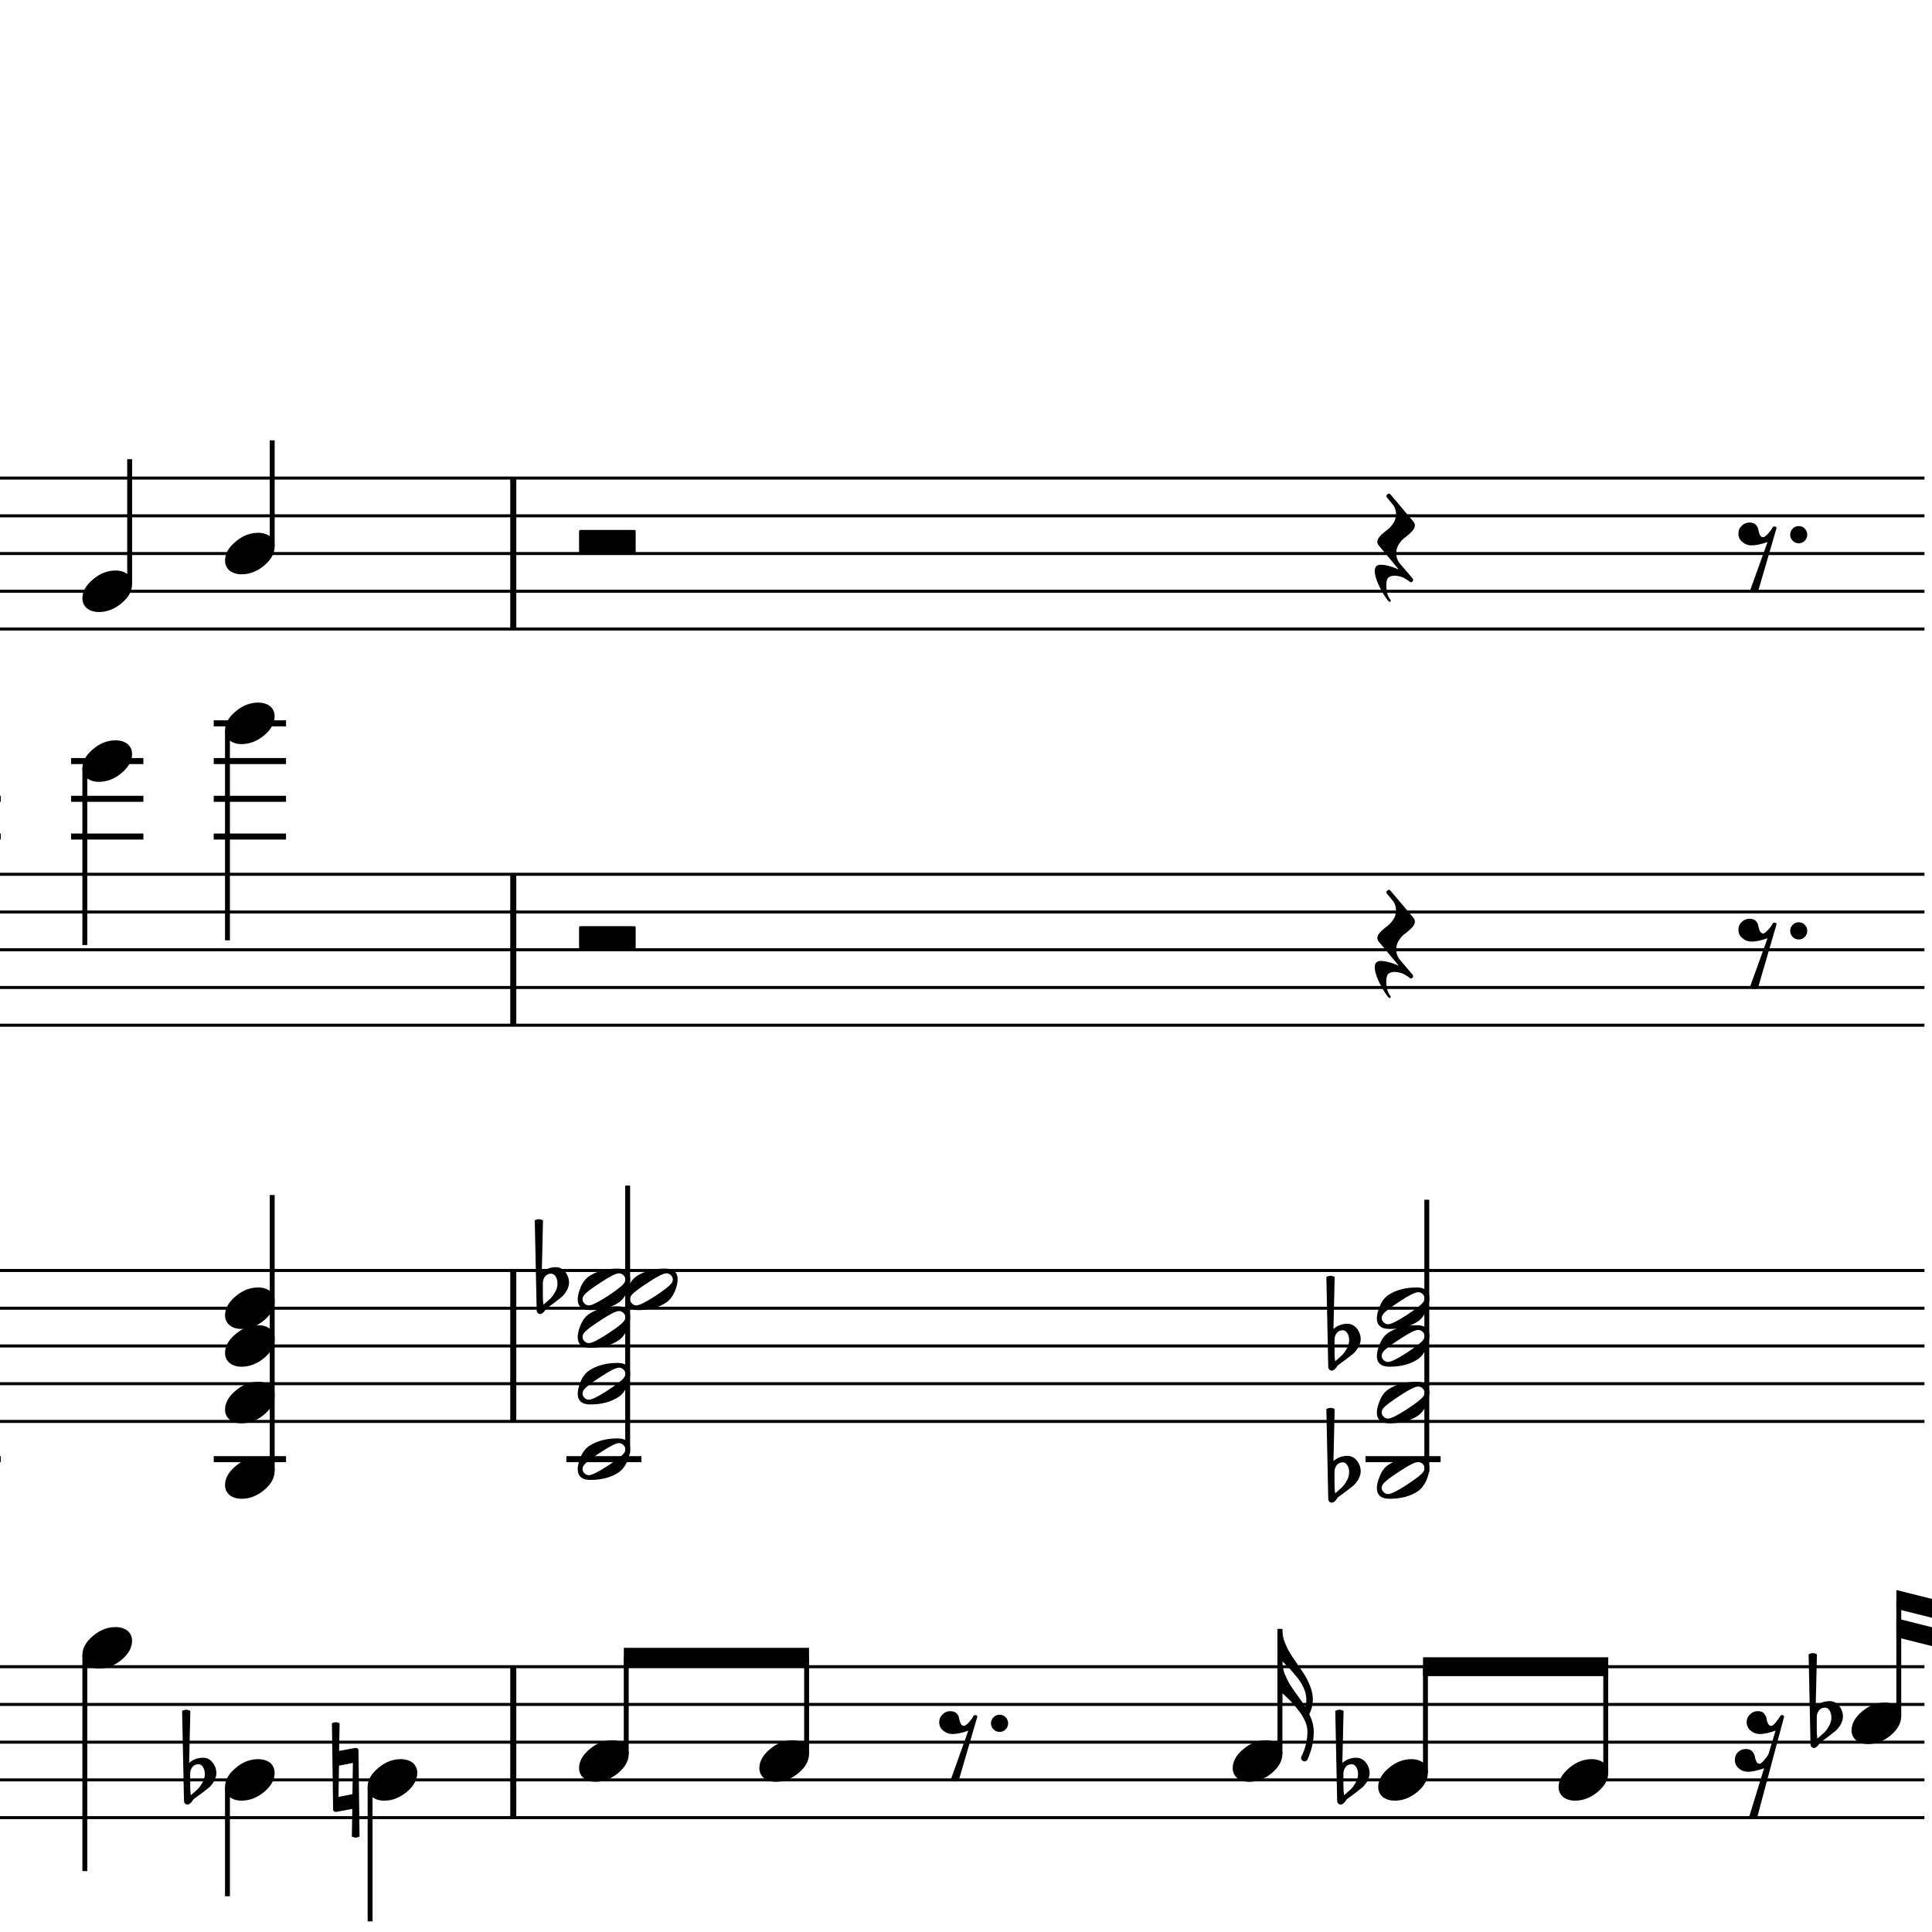 <?xml version="1.0" encoding="UTF-8" standalone="yes"?>
<svg width="256.0px" height="256.0px" xmlns="http://www.w3.org/2000/svg" xmlns:xlink="http://www.w3.org/1999/xlink" version="1.2" baseProfile="tiny">
<path d="M240.73,227.518 L240.73,229.065 C240.73,229.617 240.76,230.055 240.81,230.378 C241.24,230.013 241.54,229.742 241.73,229.565 C241.94,229.357 242.15,229.068 242.36,228.698 C242.56,228.328 242.67,227.961 242.67,227.596 C242.67,227.232 242.59,226.919 242.43,226.659 C242.28,226.399 242.07,226.268 241.81,226.268 C241.5,226.268 241.24,226.388 241.03,226.628 C240.83,226.888 240.73,227.185 240.73,227.518 M239.9,231.096 L239.65,219.206 C239.84,219.102 240.02,219.05 240.21,219.05 C240.39,219.05 240.57,219.102 240.75,219.206 L240.59,226.096 C241.12,225.638 241.74,225.409 242.43,225.409 C242.93,225.409 243.35,225.617 243.69,226.034 C244.03,226.451 244.2,226.93 244.2,227.471 C244.2,227.805 244.09,228.164 243.87,228.55 C243.66,228.893 243.44,229.164 243.21,229.362 C243.08,229.466 242.75,229.727 242.21,230.143 C242.06,230.258 241.87,230.393 241.66,230.55 C241.45,230.706 241.31,230.805 241.26,230.846 C241.17,230.899 241.08,231.003 241.0,231.159 C240.91,231.294 240.81,231.404 240.68,231.487 C240.6,231.57 240.49,231.612 240.36,231.612 C240.23,231.612 240.13,231.565 240.04,231.471 C239.95,231.378 239.9,231.253 239.9,231.096" />
<path d="M178.01,235.018 L178.01,236.565 C178.01,237.117 178.04,237.555 178.09,237.878 C178.52,237.513 178.82,237.242 179.01,237.065 C179.22,236.857 179.43,236.568 179.64,236.198 C179.84,235.828 179.95,235.461 179.95,235.096 C179.95,234.732 179.87,234.419 179.71,234.159 C179.56,233.899 179.35,233.768 179.09,233.768 C178.78,233.768 178.52,233.888 178.31,234.128 C178.11,234.388 178.01,234.685 178.01,235.018 M177.18,238.596 L176.93,226.706 C177.12,226.602 177.31,226.55 177.49,226.55 C177.67,226.55 177.85,226.602 178.03,226.706 L177.87,233.596 C178.4,233.138 179.02,232.909 179.71,232.909 C180.21,232.909 180.63,233.117 180.97,233.534 C181.31,233.951 181.48,234.43 181.48,234.971 C181.48,235.305 181.37,235.664 181.15,236.05 C180.94,236.393 180.72,236.664 180.5,236.862 C180.36,236.966 180.03,237.227 179.5,237.643 C179.34,237.758 179.15,237.893 178.94,238.05 C178.73,238.206 178.59,238.305 178.54,238.346 C178.45,238.399 178.36,238.503 178.28,238.659 C178.19,238.794 178.09,238.904 177.96,238.987 C177.88,239.07 177.77,239.112 177.64,239.112 C177.51,239.112 177.41,239.065 177.32,238.971 C177.23,238.878 177.18,238.753 177.18,238.596" />
<path d="M176.83,177.518 L176.83,179.065 C176.83,179.617 176.86,180.055 176.91,180.378 C177.34,180.013 177.64,179.742 177.83,179.565 C178.04,179.357 178.25,179.068 178.46,178.698 C178.66,178.328 178.77,177.961 178.77,177.596 C178.77,177.232 178.69,176.919 178.53,176.659 C178.38,176.399 178.17,176.268 177.91,176.268 C177.6,176.268 177.34,176.388 177.13,176.628 C176.93,176.888 176.83,177.185 176.83,177.518 M176.0,181.096 L175.75,169.206 C175.94,169.102 176.13,169.05 176.31,169.05 C176.49,169.05 176.67,169.102 176.85,169.206 L176.69,176.096 C177.22,175.638 177.84,175.409 178.53,175.409 C179.03,175.409 179.45,175.617 179.79,176.034 C180.13,176.451 180.3,176.93 180.3,177.471 C180.3,177.805 180.19,178.164 179.97,178.55 C179.76,178.893 179.54,179.164 179.32,179.362 C179.18,179.466 178.85,179.727 178.32,180.143 C178.16,180.258 177.97,180.393 177.76,180.55 C177.55,180.706 177.41,180.805 177.36,180.846 C177.27,180.899 177.18,181.003 177.1,181.159 C177.01,181.294 176.91,181.404 176.78,181.487 C176.7,181.57 176.59,181.612 176.46,181.612 C176.33,181.612 176.23,181.565 176.14,181.471 C176.05,181.378 176.0,181.253 176.0,181.096" />
<path d="M176.83,195.018 L176.83,196.565 C176.83,197.117 176.86,197.555 176.91,197.878 C177.34,197.513 177.64,197.242 177.83,197.065 C178.04,196.857 178.25,196.568 178.46,196.198 C178.66,195.828 178.77,195.461 178.77,195.096 C178.77,194.732 178.69,194.419 178.53,194.159 C178.38,193.899 178.17,193.768 177.91,193.768 C177.6,193.768 177.34,193.888 177.13,194.128 C176.93,194.388 176.83,194.685 176.83,195.018 M176.0,198.596 L175.75,186.706 C175.94,186.602 176.13,186.55 176.31,186.55 C176.49,186.55 176.67,186.602 176.85,186.706 L176.69,193.596 C177.22,193.138 177.84,192.909 178.53,192.909 C179.03,192.909 179.45,193.117 179.79,193.534 C180.13,193.951 180.3,194.43 180.3,194.971 C180.3,195.305 180.19,195.664 179.97,196.05 C179.76,196.393 179.54,196.664 179.32,196.862 C179.18,196.966 178.85,197.227 178.32,197.643 C178.16,197.758 177.97,197.893 177.76,198.05 C177.55,198.206 177.41,198.305 177.36,198.346 C177.27,198.399 177.18,198.503 177.1,198.659 C177.01,198.794 176.91,198.904 176.78,198.987 C176.7,199.07 176.59,199.112 176.46,199.112 C176.33,199.112 176.23,199.065 176.14,198.971 C176.05,198.878 176.0,198.753 176.0,198.596" />
<path d="M71.93,170.018 L71.93,171.565 C71.93,172.117 71.96,172.555 72.01,172.878 C72.44,172.513 72.75,172.242 72.93,172.065 C73.14,171.857 73.35,171.568 73.56,171.198 C73.77,170.828 73.87,170.461 73.87,170.096 C73.87,169.732 73.79,169.419 73.64,169.159 C73.48,168.899 73.27,168.768 73.01,168.768 C72.7,168.768 72.44,168.888 72.23,169.128 C72.03,169.388 71.93,169.685 71.93,170.018 M71.11,173.596 L70.86,161.706 C71.04,161.602 71.23,161.55 71.41,161.55 C71.59,161.55 71.77,161.602 71.95,161.706 L71.79,168.596 C72.32,168.138 72.94,167.909 73.64,167.909 C74.14,167.909 74.56,168.117 74.9,168.534 C75.23,168.951 75.4,169.43 75.4,169.971 C75.4,170.305 75.29,170.664 75.07,171.05 C74.87,171.393 74.65,171.664 74.42,171.862 C74.28,171.966 73.95,172.227 73.42,172.643 C73.26,172.758 73.08,172.893 72.86,173.05 C72.65,173.206 72.52,173.305 72.47,173.346 C72.37,173.399 72.28,173.503 72.2,173.659 C72.12,173.794 72.01,173.904 71.89,173.987 C71.8,174.07 71.7,174.112 71.57,174.112 C71.44,174.112 71.33,174.065 71.25,173.971 C71.15,173.878 71.11,173.753 71.11,173.596" />
<path d="M43.98,228.346 C44.15,228.253 44.32,228.206 44.49,228.206 C44.66,228.206 44.83,228.253 45.0,228.346 L44.93,232.003 L47.07,231.612 L47.15,231.612 C47.38,231.612 47.5,231.721 47.5,231.94 L47.64,243.346 C47.47,243.44 47.3,243.487 47.13,243.487 C46.96,243.487 46.79,243.44 46.62,243.346 L46.68,239.69 L44.57,240.081 L44.5,240.081 C44.26,240.081 44.14,239.971 44.14,239.753 L43.98,228.346 M46.7,237.737 L46.76,233.596 L44.92,233.956 L44.85,238.096 L46.7,237.737" />
<path d="M25.2,235.018 L25.2,236.565 C25.2,237.117 25.23,237.555 25.28,237.878 C25.71,237.513 26.02,237.242 26.2,237.065 C26.41,236.857 26.62,236.568 26.83,236.198 C27.04,235.828 27.14,235.461 27.14,235.096 C27.14,234.732 27.06,234.419 26.91,234.159 C26.75,233.899 26.54,233.768 26.28,233.768 C25.97,233.768 25.71,233.888 25.5,234.128 C25.3,234.388 25.2,234.685 25.2,235.018 M24.38,238.596 L24.13,226.706 C24.31,226.602 24.5,226.55 24.68,226.55 C24.86,226.55 25.04,226.602 25.22,226.706 L25.06,233.596 C25.59,233.138 26.21,232.909 26.91,232.909 C27.41,232.909 27.83,233.117 28.16,233.534 C28.5,233.951 28.67,234.43 28.67,234.971 C28.67,235.305 28.56,235.664 28.34,236.05 C28.14,236.393 27.92,236.664 27.69,236.862 C27.55,236.966 27.22,237.227 26.69,237.643 C26.53,237.758 26.35,237.893 26.13,238.05 C25.92,238.206 25.79,238.305 25.73,238.346 C25.64,238.399 25.55,238.503 25.47,238.659 C25.39,238.794 25.28,238.904 25.16,238.987 C25.07,239.07 24.97,239.112 24.84,239.112 C24.71,239.112 24.6,239.065 24.52,238.971 C24.42,238.878 24.38,238.753 24.38,238.596" />
<path d="M249.73,225.596 C250.36,225.596 250.89,225.758 251.33,226.081 C251.72,226.435 251.92,226.878 251.92,227.409 C251.92,228.305 251.46,229.143 250.55,229.925 C249.61,230.706 248.6,231.096 247.53,231.096 C246.91,231.096 246.38,230.935 245.95,230.612 C245.55,230.258 245.34,229.815 245.34,229.284 C245.34,228.388 245.81,227.55 246.75,226.768 C247.67,225.987 248.66,225.596 249.73,225.596" />
<path d="M210.91,233.096 C211.53,233.096 212.06,233.258 212.5,233.581 C212.9,233.935 213.1,234.378 213.1,234.909 C213.1,235.805 212.64,236.643 211.72,237.425 C210.78,238.206 209.78,238.596 208.7,238.596 C208.08,238.596 207.55,238.435 207.13,238.112 C206.72,237.758 206.52,237.315 206.52,236.784 C206.52,235.888 206.99,235.05 207.92,234.268 C208.84,233.487 209.83,233.096 210.91,233.096" />
<path d="M187.01,233.096 C187.64,233.096 188.17,233.258 188.61,233.581 C189.0,233.935 189.2,234.378 189.2,234.909 C189.2,235.805 188.74,236.643 187.83,237.425 C186.89,238.206 185.88,238.596 184.81,238.596 C184.19,238.596 183.66,238.435 183.23,238.112 C182.83,237.758 182.62,237.315 182.62,236.784 C182.62,235.888 183.09,235.05 184.03,234.268 C184.95,233.487 185.94,233.096 187.01,233.096" />
<path d="M188.76,172.034 C188.76,171.815 188.67,171.628 188.51,171.471 C188.33,171.305 188.13,171.221 187.91,171.221 C187.53,171.221 186.74,171.612 185.55,172.393 C184.32,173.185 183.57,173.753 183.3,174.096 C183.16,174.274 183.08,174.461 183.08,174.659 C183.08,174.878 183.17,175.065 183.35,175.221 C183.51,175.388 183.7,175.471 183.93,175.471 C184.3,175.471 185.1,175.081 186.32,174.3 C187.52,173.518 188.26,172.951 188.54,172.596 C188.68,172.43 188.76,172.242 188.76,172.034 M187.72,170.596 C188.84,170.596 189.4,171.076 189.4,172.034 C189.4,172.503 189.26,173.05 188.99,173.675 C188.72,174.289 188.35,174.758 187.9,175.081 C186.9,175.758 185.64,176.096 184.13,176.096 C183.01,176.096 182.44,175.617 182.44,174.659 C182.44,174.232 182.58,173.69 182.85,173.034 C183.11,172.409 183.47,171.935 183.94,171.612 C184.95,170.935 186.21,170.596 187.72,170.596" />
<path d="M188.76,177.034 C188.76,176.815 188.67,176.628 188.51,176.471 C188.33,176.305 188.13,176.221 187.91,176.221 C187.53,176.221 186.74,176.612 185.55,177.393 C184.32,178.185 183.57,178.753 183.3,179.096 C183.16,179.274 183.08,179.461 183.08,179.659 C183.08,179.878 183.17,180.065 183.35,180.221 C183.51,180.388 183.7,180.471 183.93,180.471 C184.3,180.471 185.1,180.081 186.32,179.3 C187.52,178.518 188.26,177.951 188.54,177.596 C188.68,177.43 188.76,177.242 188.76,177.034 M187.72,175.596 C188.84,175.596 189.4,176.076 189.4,177.034 C189.4,177.503 189.26,178.05 188.99,178.675 C188.72,179.289 188.35,179.758 187.9,180.081 C186.9,180.758 185.64,181.096 184.13,181.096 C183.01,181.096 182.44,180.617 182.44,179.659 C182.44,179.232 182.58,178.69 182.85,178.034 C183.11,177.409 183.47,176.935 183.94,176.612 C184.95,175.935 186.21,175.596 187.72,175.596" />
<path d="M188.76,184.534 C188.76,184.315 188.67,184.128 188.51,183.971 C188.33,183.805 188.13,183.721 187.91,183.721 C187.53,183.721 186.74,184.112 185.55,184.893 C184.32,185.685 183.57,186.253 183.3,186.596 C183.16,186.774 183.08,186.961 183.08,187.159 C183.08,187.378 183.17,187.565 183.35,187.721 C183.51,187.888 183.7,187.971 183.93,187.971 C184.3,187.971 185.1,187.581 186.32,186.8 C187.52,186.018 188.26,185.451 188.54,185.096 C188.68,184.93 188.76,184.742 188.76,184.534 M187.72,183.096 C188.84,183.096 189.4,183.576 189.4,184.534 C189.4,185.003 189.26,185.55 188.99,186.175 C188.72,186.789 188.35,187.258 187.9,187.581 C186.9,188.258 185.64,188.596 184.13,188.596 C183.01,188.596 182.44,188.117 182.44,187.159 C182.44,186.732 182.58,186.19 182.85,185.534 C183.11,184.909 183.47,184.435 183.94,184.112 C184.95,183.435 186.21,183.096 187.72,183.096" />
<path d="M188.76,194.534 C188.76,194.315 188.67,194.128 188.51,193.971 C188.33,193.805 188.13,193.721 187.91,193.721 C187.53,193.721 186.74,194.112 185.55,194.893 C184.32,195.685 183.57,196.253 183.3,196.596 C183.16,196.774 183.08,196.961 183.08,197.159 C183.08,197.378 183.17,197.565 183.35,197.721 C183.51,197.888 183.7,197.971 183.93,197.971 C184.3,197.971 185.1,197.581 186.32,196.8 C187.52,196.018 188.26,195.451 188.54,195.096 C188.68,194.93 188.76,194.742 188.76,194.534 M187.72,193.096 C188.84,193.096 189.4,193.576 189.4,194.534 C189.4,195.003 189.26,195.55 188.99,196.175 C188.72,196.789 188.35,197.258 187.9,197.581 C186.9,198.258 185.64,198.596 184.13,198.596 C183.01,198.596 182.44,198.117 182.44,197.159 C182.44,196.732 182.58,196.19 182.85,195.534 C183.11,194.909 183.47,194.435 183.94,194.112 C184.95,193.435 186.21,193.096 187.72,193.096" />
<path d="M167.73,230.596 C168.36,230.596 168.89,230.758 169.32,231.081 C169.72,231.435 169.92,231.878 169.92,232.409 C169.92,233.305 169.46,234.143 168.54,234.925 C167.61,235.706 166.6,236.096 165.53,236.096 C164.9,236.096 164.38,235.935 163.95,235.612 C163.54,235.258 163.34,234.815 163.34,234.284 C163.34,233.388 163.81,232.55 164.75,231.768 C165.66,230.987 166.66,230.596 167.73,230.596" />
<path d="M105.01,230.596 C105.64,230.596 106.17,230.758 106.6,231.081 C107.0,231.435 107.2,231.878 107.2,232.409 C107.2,233.305 106.74,234.143 105.82,234.925 C104.89,235.706 103.88,236.096 102.81,236.096 C102.18,236.096 101.66,235.935 101.23,235.612 C100.82,235.258 100.62,234.815 100.62,234.284 C100.62,233.388 101.09,232.55 102.03,231.768 C102.94,230.987 103.94,230.596 105.01,230.596" />
<path d="M81.12,230.596 C81.74,230.596 82.27,230.758 82.71,231.081 C83.11,231.435 83.31,231.878 83.31,232.409 C83.31,233.305 82.85,234.143 81.93,234.925 C80.99,235.706 79.99,236.096 78.91,236.096 C78.29,236.096 77.76,235.935 77.34,235.612 C76.93,235.258 76.73,234.815 76.73,234.284 C76.73,233.388 77.2,232.55 78.13,231.768 C79.05,230.987 80.04,230.596 81.12,230.596" />
<path d="M89.15,169.534 C89.15,169.315 89.07,169.128 88.9,168.971 C88.73,168.805 88.53,168.721 88.31,168.721 C87.92,168.721 87.14,169.112 85.95,169.893 C84.72,170.685 83.97,171.253 83.7,171.596 C83.55,171.774 83.48,171.961 83.48,172.159 C83.48,172.378 83.57,172.565 83.75,172.721 C83.9,172.888 84.1,172.971 84.32,172.971 C84.7,172.971 85.5,172.581 86.72,171.8 C87.91,171.018 88.65,170.451 88.93,170.096 C89.08,169.93 89.15,169.742 89.15,169.534 M88.12,168.096 C89.24,168.096 89.79,168.576 89.79,169.534 C89.79,170.003 89.66,170.55 89.39,171.175 C89.12,171.789 88.75,172.258 88.29,172.581 C87.29,173.258 86.04,173.596 84.53,173.596 C83.4,173.596 82.84,173.117 82.84,172.159 C82.84,171.732 82.98,171.19 83.25,170.534 C83.51,169.909 83.87,169.435 84.34,169.112 C85.35,168.435 86.61,168.096 88.12,168.096" />
<path d="M82.86,169.534 C82.86,169.315 82.78,169.128 82.61,168.971 C82.43,168.805 82.23,168.721 82.02,168.721 C81.63,168.721 80.84,169.112 79.66,169.893 C78.43,170.685 77.68,171.253 77.41,171.596 C77.26,171.774 77.19,171.961 77.19,172.159 C77.19,172.378 77.28,172.565 77.45,172.721 C77.61,172.888 77.8,172.971 78.03,172.971 C78.41,172.971 79.2,172.581 80.42,171.8 C81.62,171.018 82.36,170.451 82.64,170.096 C82.79,169.93 82.86,169.742 82.86,169.534 M81.83,168.096 C82.94,168.096 83.5,168.576 83.5,169.534 C83.5,170.003 83.36,170.55 83.09,171.175 C82.82,171.789 82.46,172.258 82.0,172.581 C81.0,173.258 79.74,173.596 78.23,173.596 C77.11,173.596 76.55,173.117 76.55,172.159 C76.55,171.732 76.68,171.19 76.95,170.534 C77.21,169.909 77.58,169.435 78.05,169.112 C79.06,168.435 80.32,168.096 81.83,168.096" />
<path d="M82.86,174.534 C82.86,174.315 82.78,174.128 82.61,173.971 C82.43,173.805 82.23,173.721 82.02,173.721 C81.63,173.721 80.84,174.112 79.66,174.893 C78.43,175.685 77.68,176.253 77.41,176.596 C77.26,176.774 77.19,176.961 77.19,177.159 C77.19,177.378 77.28,177.565 77.45,177.721 C77.61,177.888 77.8,177.971 78.03,177.971 C78.41,177.971 79.2,177.581 80.42,176.8 C81.62,176.018 82.36,175.451 82.64,175.096 C82.79,174.93 82.86,174.742 82.86,174.534 M81.83,173.096 C82.94,173.096 83.5,173.576 83.5,174.534 C83.5,175.003 83.36,175.55 83.09,176.175 C82.82,176.789 82.46,177.258 82.0,177.581 C81.0,178.258 79.74,178.596 78.23,178.596 C77.11,178.596 76.55,178.117 76.55,177.159 C76.55,176.732 76.68,176.19 76.95,175.534 C77.21,174.909 77.58,174.435 78.05,174.112 C79.06,173.435 80.32,173.096 81.83,173.096" />
<path d="M82.86,182.034 C82.86,181.815 82.78,181.628 82.61,181.471 C82.43,181.305 82.23,181.221 82.02,181.221 C81.63,181.221 80.84,181.612 79.66,182.393 C78.43,183.185 77.68,183.753 77.41,184.096 C77.26,184.274 77.19,184.461 77.19,184.659 C77.19,184.878 77.28,185.065 77.45,185.221 C77.61,185.388 77.8,185.471 78.03,185.471 C78.41,185.471 79.2,185.081 80.42,184.3 C81.62,183.518 82.36,182.951 82.64,182.596 C82.79,182.43 82.86,182.242 82.86,182.034 M81.83,180.596 C82.94,180.596 83.5,181.076 83.5,182.034 C83.5,182.503 83.36,183.05 83.09,183.675 C82.82,184.289 82.46,184.758 82.0,185.081 C81.0,185.758 79.74,186.096 78.23,186.096 C77.11,186.096 76.55,185.617 76.55,184.659 C76.55,184.232 76.68,183.69 76.95,183.034 C77.21,182.409 77.58,181.935 78.05,181.612 C79.06,180.935 80.32,180.596 81.83,180.596" />
<path d="M82.86,192.034 C82.86,191.815 82.78,191.628 82.61,191.471 C82.43,191.305 82.23,191.221 82.02,191.221 C81.63,191.221 80.84,191.612 79.66,192.393 C78.43,193.185 77.68,193.753 77.41,194.096 C77.26,194.274 77.19,194.461 77.19,194.659 C77.19,194.878 77.28,195.065 77.45,195.221 C77.61,195.388 77.8,195.471 78.03,195.471 C78.41,195.471 79.2,195.081 80.42,194.3 C81.62,193.518 82.36,192.951 82.64,192.596 C82.79,192.43 82.86,192.242 82.86,192.034 M81.83,190.596 C82.94,190.596 83.5,191.076 83.5,192.034 C83.5,192.503 83.36,193.05 83.09,193.675 C82.82,194.289 82.46,194.758 82.0,195.081 C81.0,195.758 79.74,196.096 78.23,196.096 C77.11,196.096 76.55,195.617 76.55,194.659 C76.55,194.232 76.68,193.69 76.95,193.034 C77.21,192.409 77.58,191.935 78.05,191.612 C79.06,190.935 80.32,190.596 81.83,190.596" />
<path d="M53.1,233.096 C53.73,233.096 54.26,233.258 54.7,233.581 C55.09,233.935 55.29,234.378 55.29,234.909 C55.29,235.805 54.83,236.643 53.92,237.425 C52.98,238.206 51.97,238.596 50.9,238.596 C50.28,238.596 49.75,238.435 49.32,238.112 C48.92,237.758 48.71,237.315 48.71,236.784 C48.71,235.888 49.18,235.05 50.12,234.268 C51.04,233.487 52.03,233.096 53.1,233.096" />
<path d="M34.21,233.096 C34.83,233.096 35.36,233.258 35.8,233.581 C36.2,233.935 36.39,234.378 36.39,234.909 C36.39,235.805 35.94,236.643 35.02,237.425 C34.08,238.206 33.08,238.596 32.0,238.596 C31.38,238.596 30.85,238.435 30.43,238.112 C30.02,237.758 29.82,237.315 29.82,236.784 C29.82,235.888 30.28,235.05 31.22,234.268 C32.14,233.487 33.13,233.096 34.21,233.096" />
<path d="M34.21,170.596 C34.83,170.596 35.36,170.758 35.8,171.081 C36.2,171.435 36.39,171.878 36.39,172.409 C36.39,173.305 35.94,174.143 35.02,174.925 C34.08,175.706 33.08,176.096 32.0,176.096 C31.38,176.096 30.85,175.935 30.43,175.612 C30.02,175.258 29.82,174.815 29.82,174.284 C29.82,173.388 30.28,172.55 31.22,171.768 C32.14,170.987 33.13,170.596 34.21,170.596" />
<path d="M34.21,175.596 C34.83,175.596 35.36,175.758 35.8,176.081 C36.2,176.435 36.39,176.878 36.39,177.409 C36.39,178.305 35.94,179.143 35.02,179.925 C34.08,180.706 33.08,181.096 32.0,181.096 C31.38,181.096 30.85,180.935 30.43,180.612 C30.02,180.258 29.82,179.815 29.82,179.284 C29.82,178.388 30.28,177.55 31.22,176.768 C32.14,175.987 33.13,175.596 34.21,175.596" />
<path d="M34.21,183.096 C34.83,183.096 35.36,183.258 35.8,183.581 C36.2,183.935 36.39,184.378 36.39,184.909 C36.39,185.805 35.94,186.643 35.02,187.425 C34.08,188.206 33.08,188.596 32.0,188.596 C31.38,188.596 30.85,188.435 30.43,188.112 C30.02,187.758 29.82,187.315 29.82,186.784 C29.82,185.888 30.28,185.05 31.22,184.268 C32.14,183.487 33.13,183.096 34.21,183.096" />
<path d="M34.21,193.096 C34.83,193.096 35.36,193.258 35.8,193.581 C36.2,193.935 36.39,194.378 36.39,194.909 C36.39,195.805 35.94,196.643 35.02,197.425 C34.08,198.206 33.08,198.596 32.0,198.596 C31.38,198.596 30.85,198.435 30.43,198.112 C30.02,197.758 29.82,197.315 29.82,196.784 C29.82,195.888 30.28,195.05 31.22,194.268 C32.14,193.487 33.13,193.096 34.21,193.096" />
<path d="M34.21,93.097 C34.83,93.097 35.36,93.258 35.8,93.581 C36.2,93.935 36.39,94.378 36.39,94.909 C36.39,95.805 35.94,96.643 35.02,97.425 C34.08,98.206 33.08,98.597 32.0,98.597 C31.38,98.597 30.85,98.435 30.43,98.112 C30.02,97.758 29.82,97.315 29.82,96.784 C29.82,95.888 30.28,95.05 31.22,94.268 C32.14,93.487 33.13,93.097 34.21,93.097" />
<path d="M34.21,70.597 C34.83,70.597 35.36,70.758 35.8,71.081 C36.2,71.435 36.39,71.878 36.39,72.409 C36.39,73.305 35.94,74.143 35.02,74.925 C34.08,75.706 33.08,76.097 32.0,76.097 C31.38,76.097 30.85,75.935 30.43,75.612 C30.02,75.258 29.82,74.815 29.82,74.284 C29.82,73.388 30.28,72.55 31.22,71.768 C32.14,70.987 33.13,70.597 34.21,70.597" />
<path d="M15.31,215.596 C15.93,215.596 16.46,215.758 16.9,216.081 C17.3,216.435 17.5,216.878 17.5,217.409 C17.5,218.305 17.04,219.143 16.12,219.925 C15.18,220.706 14.18,221.096 13.11,221.096 C12.48,221.096 11.95,220.935 11.53,220.612 C11.12,220.258 10.92,219.815 10.92,219.284 C10.92,218.388 11.39,217.55 12.32,216.768 C13.24,215.987 14.24,215.596 15.31,215.596" />
<path d="M15.31,98.097 C15.93,98.097 16.46,98.258 16.9,98.581 C17.3,98.935 17.5,99.378 17.5,99.909 C17.5,100.805 17.04,101.643 16.12,102.425 C15.18,103.206 14.18,103.596 13.11,103.596 C12.48,103.596 11.95,103.435 11.53,103.112 C11.12,102.758 10.92,102.315 10.92,101.784 C10.92,100.888 11.39,100.05 12.32,99.268 C13.24,98.487 14.24,98.097 15.31,98.097" />
<path d="M15.31,75.597 C15.93,75.597 16.46,75.758 16.9,76.081 C17.3,76.435 17.5,76.878 17.5,77.409 C17.5,78.305 17.04,79.143 16.12,79.925 C15.18,80.706 14.18,81.097 13.11,81.097 C12.48,81.097 11.95,80.935 11.53,80.612 C11.12,80.258 10.92,79.815 10.92,79.284 C10.92,78.388 11.39,77.55 12.32,76.768 C13.24,75.987 14.24,75.597 15.31,75.597" />
<path d="M232.91,226.737 C233.31,226.737 233.59,226.841 233.75,227.05 C233.93,227.279 234.04,227.503 234.08,227.721 C234.09,227.94 234.16,228.159 234.28,228.378 C234.36,228.586 234.5,228.69 234.71,228.69 C234.84,228.69 235.04,228.534 235.3,228.221 C235.59,227.857 235.78,227.596 235.86,227.44 C235.93,227.315 236.01,227.253 236.13,227.253 C236.13,227.253 236.14,227.253 236.16,227.253 C236.27,227.263 236.36,227.326 236.41,227.44 L232.83,240.846 C232.71,240.982 232.53,241.05 232.29,241.05 C232.06,241.05 231.87,240.982 231.74,240.846 L233.75,234.3 C232.88,234.612 232.17,234.768 231.63,234.768 C231.16,234.768 230.75,234.622 230.41,234.331 C230.06,234.039 229.88,233.659 229.88,233.19 C229.88,232.784 230.01,232.445 230.28,232.175 C230.58,231.893 230.93,231.753 231.33,231.753 C231.72,231.753 232.0,231.857 232.18,232.065 C232.36,232.284 232.48,232.503 232.52,232.721 C232.56,232.982 232.63,233.206 232.72,233.393 C232.81,233.602 232.95,233.706 233.14,233.706 C233.3,233.706 233.52,233.524 233.82,233.159 C234.11,232.815 234.29,232.544 234.36,232.346 L235.27,229.315 C234.44,229.617 233.74,229.768 233.19,229.768 C232.72,229.768 232.32,229.617 231.97,229.315 C231.62,229.034 231.44,228.659 231.44,228.19 C231.44,227.784 231.59,227.445 231.88,227.175 C232.16,226.883 232.5,226.737 232.91,226.737" />
<path d="M231.82,121.737 C232.19,121.737 232.48,121.841 232.68,122.05 C232.87,122.289 232.98,122.513 232.99,122.721 C233.02,122.919 233.09,123.138 233.19,123.378 C233.31,123.586 233.45,123.69 233.63,123.69 C233.77,123.69 233.99,123.529 234.28,123.206 C234.55,122.925 234.73,122.669 234.85,122.44 C234.91,122.315 235.0,122.253 235.11,122.253 L235.14,122.253 C235.27,122.263 235.36,122.326 235.41,122.44 L232.96,130.846 C232.82,130.982 232.64,131.05 232.4,131.05 C232.17,131.05 231.99,130.982 231.86,130.846 L234.21,124.315 C233.37,124.617 232.67,124.768 232.1,124.768 C231.63,124.768 231.22,124.617 230.88,124.315 C230.52,124.034 230.35,123.659 230.35,123.19 C230.35,122.784 230.49,122.445 230.78,122.175 C231.07,121.883 231.41,121.737 231.82,121.737" />
<path d="M237.54,124.151 C237.32,123.927 237.21,123.659 237.21,123.346 C237.21,123.034 237.32,122.766 237.54,122.542 C237.77,122.318 238.03,122.206 238.35,122.206 C238.66,122.206 238.93,122.318 239.14,122.542 C239.36,122.766 239.47,123.034 239.47,123.346 C239.47,123.659 239.36,123.927 239.14,124.151 C238.93,124.375 238.66,124.487 238.35,124.487 C238.03,124.487 237.77,124.375 237.54,124.151" />
<path d="M231.82,69.237 C232.19,69.237 232.48,69.341 232.68,69.55 C232.87,69.789 232.98,70.013 232.99,70.222 C233.02,70.419 233.09,70.638 233.19,70.878 C233.31,71.086 233.45,71.19 233.63,71.19 C233.77,71.19 233.99,71.029 234.28,70.706 C234.55,70.425 234.73,70.169 234.85,69.94 C234.91,69.815 235.0,69.753 235.11,69.753 L235.14,69.753 C235.27,69.763 235.36,69.826 235.41,69.94 L232.96,78.347 C232.82,78.482 232.64,78.55 232.4,78.55 C232.17,78.55 231.99,78.482 231.86,78.347 L234.21,71.815 C233.37,72.117 232.67,72.268 232.1,72.268 C231.63,72.268 231.22,72.117 230.88,71.815 C230.52,71.534 230.35,71.159 230.35,70.69 C230.35,70.284 230.49,69.945 230.78,69.675 C231.07,69.383 231.41,69.237 231.82,69.237" />
<path d="M237.54,71.651 C237.32,71.427 237.21,71.159 237.21,70.847 C237.21,70.534 237.32,70.266 237.54,70.042 C237.77,69.818 238.03,69.706 238.35,69.706 C238.66,69.706 238.93,69.818 239.14,70.042 C239.36,70.266 239.47,70.534 239.47,70.847 C239.47,71.159 239.36,71.427 239.14,71.651 C238.93,71.875 238.66,71.987 238.35,71.987 C238.03,71.987 237.77,71.875 237.54,71.651" />
<path d="M182.5,124.284 C182.5,124.044 182.63,123.784 182.91,123.503 C183.09,123.294 183.38,123.044 183.76,122.753 C184.05,122.565 184.32,122.274 184.59,121.878 C184.85,121.503 184.98,121.091 184.98,120.643 C184.98,120.122 184.82,119.664 184.48,119.268 L183.78,118.425 C183.73,118.372 183.7,118.307 183.7,118.229 C183.7,118.151 183.74,118.081 183.81,118.018 C183.91,117.945 183.98,117.909 184.05,117.909 C184.14,117.909 184.21,117.951 184.26,118.034 L187.3,121.628 C187.42,121.794 187.48,121.961 187.48,122.128 C187.48,122.367 187.35,122.628 187.09,122.909 C186.93,123.096 186.65,123.346 186.26,123.659 C185.96,123.836 185.68,124.128 185.41,124.534 C185.14,124.909 185.01,125.32 185.01,125.768 C185.01,126.32 185.17,126.784 185.48,127.159 L187.16,129.128 C187.2,129.169 187.23,129.237 187.25,129.331 C187.25,129.414 187.22,129.492 187.16,129.565 C187.06,129.628 186.98,129.659 186.92,129.659 C186.9,129.659 186.8,129.586 186.61,129.44 C186.41,129.284 186.15,129.133 185.83,128.987 C185.46,128.852 185.1,128.784 184.75,128.784 C184.43,128.784 184.16,128.872 183.95,129.05 C183.77,129.237 183.69,129.591 183.69,130.112 C183.69,130.904 183.87,131.529 184.25,131.987 C184.29,132.039 184.3,132.102 184.26,132.175 C184.24,132.227 184.2,132.253 184.12,132.253 C184.04,132.253 183.84,132.018 183.53,131.55 C183.2,131.06 182.89,130.492 182.61,129.846 C182.31,129.169 182.16,128.612 182.16,128.175 C182.16,127.612 182.42,127.331 182.95,127.331 C183.57,127.331 184.36,127.539 185.34,127.956 L182.7,124.784 C182.57,124.617 182.5,124.451 182.5,124.284" />
<path d="M182.5,71.784 C182.5,71.544 182.63,71.284 182.91,71.003 C183.09,70.794 183.38,70.544 183.76,70.253 C184.05,70.065 184.32,69.773 184.59,69.378 C184.85,69.003 184.98,68.591 184.98,68.143 C184.98,67.623 184.82,67.164 184.48,66.768 L183.78,65.925 C183.73,65.873 183.7,65.807 183.7,65.729 C183.7,65.651 183.74,65.581 183.81,65.518 C183.91,65.445 183.98,65.409 184.05,65.409 C184.14,65.409 184.21,65.451 184.26,65.534 L187.3,69.128 C187.42,69.294 187.48,69.461 187.48,69.628 C187.48,69.867 187.35,70.128 187.09,70.409 C186.93,70.597 186.65,70.847 186.26,71.159 C185.96,71.336 185.68,71.628 185.41,72.034 C185.14,72.409 185.01,72.82 185.01,73.268 C185.01,73.82 185.17,74.284 185.48,74.659 L187.16,76.628 C187.2,76.669 187.23,76.737 187.25,76.831 C187.25,76.914 187.22,76.992 187.16,77.065 C187.06,77.128 186.98,77.159 186.92,77.159 C186.9,77.159 186.8,77.086 186.61,76.94 C186.41,76.784 186.15,76.633 185.83,76.487 C185.46,76.352 185.1,76.284 184.75,76.284 C184.43,76.284 184.16,76.373 183.95,76.55 C183.77,76.737 183.69,77.091 183.69,77.612 C183.69,78.404 183.87,79.029 184.25,79.487 C184.29,79.539 184.3,79.602 184.26,79.675 C184.24,79.727 184.2,79.753 184.12,79.753 C184.04,79.753 183.84,79.518 183.53,79.05 C183.2,78.56 182.89,77.992 182.61,77.347 C182.31,76.669 182.16,76.112 182.16,75.675 C182.16,75.112 182.42,74.831 182.95,74.831 C183.57,74.831 184.36,75.039 185.34,75.456 L182.7,72.284 C182.57,72.117 182.5,71.951 182.5,71.784" />
<path d="M125.92,226.737 C126.29,226.737 126.58,226.841 126.78,227.05 C126.98,227.289 127.08,227.513 127.09,227.721 C127.12,227.919 127.19,228.138 127.29,228.378 C127.41,228.586 127.55,228.69 127.73,228.69 C127.88,228.69 128.1,228.529 128.39,228.206 C128.65,227.925 128.84,227.669 128.95,227.44 C129.01,227.315 129.1,227.253 129.22,227.253 L129.25,227.253 C129.37,227.263 129.46,227.326 129.51,227.44 L127.06,235.846 C126.92,235.982 126.74,236.05 126.51,236.05 C126.27,236.05 126.09,235.982 125.97,235.846 L128.31,229.315 C127.48,229.617 126.77,229.768 126.2,229.768 C125.73,229.768 125.33,229.617 124.98,229.315 C124.63,229.034 124.45,228.659 124.45,228.19 C124.45,227.784 124.6,227.445 124.89,227.175 C125.17,226.883 125.51,226.737 125.92,226.737" />
<path d="M131.65,229.151 C131.42,228.927 131.31,228.659 131.31,228.346 C131.31,228.034 131.42,227.766 131.65,227.542 C131.87,227.318 132.14,227.206 132.45,227.206 C132.76,227.206 133.03,227.318 133.25,227.542 C133.47,227.766 133.58,228.034 133.58,228.346 C133.58,228.659 133.47,228.927 133.25,229.151 C133.03,229.375 132.76,229.487 132.45,229.487 C132.14,229.487 131.87,229.375 131.65,229.151" />
<path d="M84.04,125.846 L76.93,125.846 C76.79,125.846 76.73,125.779 76.73,125.643 L76.73,122.909 C76.73,122.784 76.79,122.721 76.93,122.721 L84.04,122.721 C84.16,122.721 84.23,122.784 84.23,122.909 L84.23,125.643 C84.23,125.779 84.16,125.846 84.04,125.846" />
<path d="M84.04,73.347 L76.93,73.347 C76.79,73.347 76.73,73.279 76.73,73.143 L76.73,70.409 C76.73,70.284 76.79,70.222 76.93,70.222 L84.04,70.222 C84.16,70.222 84.23,70.284 84.23,70.409 L84.23,73.143 C84.23,73.279 84.16,73.347 84.04,73.347" />
<path d="M251.28,210.683 L266.86,214.596 L266.86,217.096 L251.28,213.183 L251.28,210.683" />
<path d="M251.28,214.433 L257.88,216.091 L257.88,218.591 L251.28,216.933 L251.28,214.433" />
<path d="M188.56,219.596 L213.1,219.596 L213.1,222.096 L188.56,222.096 L188.56,219.596" />
<path d="M82.66,218.346 L107.2,218.346 L107.2,220.846 L82.66,220.846 L82.66,218.346" />
<path d="M169.9,215.846 C169.9,216.513 170.04,217.18 170.33,217.846 C170.61,218.492 170.94,219.107 171.35,219.69 L172.52,221.409 C172.91,221.951 173.25,222.57 173.54,223.268 C173.82,223.925 173.96,224.581 173.96,225.237 C173.96,225.852 173.8,226.492 173.49,227.159 C173.89,227.951 174.08,228.727 174.08,229.487 C174.08,230.685 173.8,231.909 173.24,233.159 C173.15,233.315 173.02,233.393 172.87,233.393 C172.74,233.393 172.63,233.341 172.52,233.237 C172.44,233.154 172.4,233.055 172.4,232.94 C172.4,232.94 172.4,232.909 172.4,232.846 C172.96,231.732 173.24,230.612 173.24,229.487 C173.24,228.977 173.14,228.508 172.94,228.081 C172.71,227.57 172.43,227.102 172.08,226.675 C171.66,226.112 171.32,225.706 171.07,225.456 C170.74,225.122 170.35,224.753 169.9,224.346 L169.9,225.846 L169.27,225.846 L169.27,215.846 L169.9,215.846 M172.96,226.175 C173.05,225.904 173.1,225.591 173.1,225.237 C173.1,224.789 173.01,224.331 172.83,223.862 C172.64,223.393 172.36,222.914 172.01,222.425 C171.68,222.029 171.35,221.633 171.01,221.237 C170.75,220.956 170.38,220.581 169.9,220.112 C169.9,220.643 170.01,221.206 170.23,221.8 C170.46,222.362 170.71,222.852 170.96,223.268 C171.24,223.716 171.59,224.219 172.01,224.776 C172.42,225.333 172.74,225.8 172.96,226.175" />
<polyline points="0.0,63.346 255.0,63.346" fill="none" stroke="#000000" stroke-width="0.40" />
<polyline points="0.0,68.347 255.0,68.347" fill="none" stroke="#000000" stroke-width="0.40" />
<polyline points="0.0,73.347 255.0,73.347" fill="none" stroke="#000000" stroke-width="0.40" />
<polyline points="0.0,78.347 255.0,78.347" fill="none" stroke="#000000" stroke-width="0.40" />
<polyline points="0.0,83.347 255.0,83.347" fill="none" stroke="#000000" stroke-width="0.40" />
<polyline points="0.0,115.846 255.0,115.846" fill="none" stroke="#000000" stroke-width="0.40" />
<polyline points="0.0,120.846 255.0,120.846" fill="none" stroke="#000000" stroke-width="0.40" />
<polyline points="0.0,125.846 255.0,125.846" fill="none" stroke="#000000" stroke-width="0.40" />
<polyline points="0.0,130.846 255.0,130.846" fill="none" stroke="#000000" stroke-width="0.40" />
<polyline points="0.0,135.846 255.0,135.846" fill="none" stroke="#000000" stroke-width="0.40" />
<polyline points="0.0,168.346 255.0,168.346" fill="none" stroke="#000000" stroke-width="0.40" />
<polyline points="0.0,173.346 255.0,173.346" fill="none" stroke="#000000" stroke-width="0.40" />
<polyline points="0.0,178.346 255.0,178.346" fill="none" stroke="#000000" stroke-width="0.40" />
<polyline points="0.0,183.346 255.0,183.346" fill="none" stroke="#000000" stroke-width="0.40" />
<polyline points="0.0,188.346 255.0,188.346" fill="none" stroke="#000000" stroke-width="0.40" />
<polyline points="0.0,220.846 255.0,220.846" fill="none" stroke="#000000" stroke-width="0.40" />
<polyline points="0.0,225.846 255.0,225.846" fill="none" stroke="#000000" stroke-width="0.40" />
<polyline points="0.0,230.846 255.0,230.846" fill="none" stroke="#000000" stroke-width="0.40" />
<polyline points="0.0,235.846 255.0,235.846" fill="none" stroke="#000000" stroke-width="0.40" />
<polyline points="0.0,240.846 255.0,240.846" fill="none" stroke="#000000" stroke-width="0.40" />
<polyline points="68.01,220.846 68.01,240.846" fill="" stroke="#000000" stroke-width="0.80" />
<polyline points="68.01,168.346 68.01,188.346" fill="" stroke="#000000" stroke-width="0.80" />
<polyline points="68.01,115.846 68.01,135.846" fill="" stroke="#000000" stroke-width="0.80" />
<polyline points="68.01,63.346 68.01,83.347" fill="" stroke="#000000" stroke-width="0.80" />
<polyline points="251.6,227.407 251.6,212.096" fill="" stroke="#000000" stroke-width="0.65" />
<polyline points="212.77,234.907 212.77,220.846" fill="" stroke="#000000" stroke-width="0.65" />
<polyline points="188.88,234.907 188.88,220.846" fill="" stroke="#000000" stroke-width="0.65" />
<polyline points="189.06,195.078 189.06,158.971" fill="" stroke="#000000" stroke-width="0.65" />
<polyline points="169.6,232.407 169.6,215.846" fill="" stroke="#000000" stroke-width="0.65" />
<polyline points="106.88,232.407 106.88,219.596" fill="" stroke="#000000" stroke-width="0.65" />
<polyline points="82.98,232.407 82.98,219.596" fill="" stroke="#000000" stroke-width="0.65" />
<polyline points="83.17,192.578 83.17,157.096" fill="" stroke="#000000" stroke-width="0.65" />
<polyline points="49.04,236.786 49.04,254.596" fill="" stroke="#000000" stroke-width="0.65" />
<polyline points="30.14,236.786 30.14,251.263" fill="" stroke="#000000" stroke-width="0.65" />
<polyline points="36.07,194.907 36.07,158.346" fill="" stroke="#000000" stroke-width="0.65" />
<polyline points="30.14,96.785 30.14,124.596" fill="" stroke="#000000" stroke-width="0.65" />
<polyline points="36.07,72.407 36.07,58.346" fill="" stroke="#000000" stroke-width="0.65" />
<polyline points="11.24,219.286 11.24,247.93" fill="" stroke="#000000" stroke-width="0.65" />
<polyline points="11.24,101.786 11.24,125.221" fill="" stroke="#000000" stroke-width="0.65" />
<polyline points="17.18,77.407 17.18,60.846" fill="" stroke="#000000" stroke-width="0.65" />
<polyline points="180.94,193.346 190.89,193.346" fill="" stroke="#000000" stroke-width="0.80" />
<polyline points="75.05,193.346 84.99,193.346" fill="" stroke="#000000" stroke-width="0.80" />
<polyline points="28.32,193.346 37.9,193.346" fill="" stroke="#000000" stroke-width="0.80" />
<polyline points="28.32,95.847 37.9,95.847" fill="" stroke="#000000" stroke-width="0.80" />
<polyline points="28.32,100.846 37.9,100.846" fill="" stroke="#000000" stroke-width="0.80" />
<polyline points="28.32,105.846 37.9,105.846" fill="" stroke="#000000" stroke-width="0.80" />
<polyline points="28.32,110.846 37.9,110.846" fill="" stroke="#000000" stroke-width="0.80" />
<polyline points="9.42,100.846 19.0,100.846" fill="" stroke="#000000" stroke-width="0.80" />
<polyline points="9.42,105.846 19.0,105.846" fill="" stroke="#000000" stroke-width="0.80" />
<polyline points="9.42,110.846 19.0,110.846" fill="" stroke="#000000" stroke-width="0.80" />
<polyline points="0.0,193.346 0.1,193.346" fill="" stroke="#000000" stroke-width="0.80" />
<polyline points="0.0,105.846 0.1,105.846" fill="" stroke="#000000" stroke-width="0.80" />
<polyline points="0.0,110.846 0.1,110.846" fill="" stroke="#000000" stroke-width="0.80" />
</svg>
